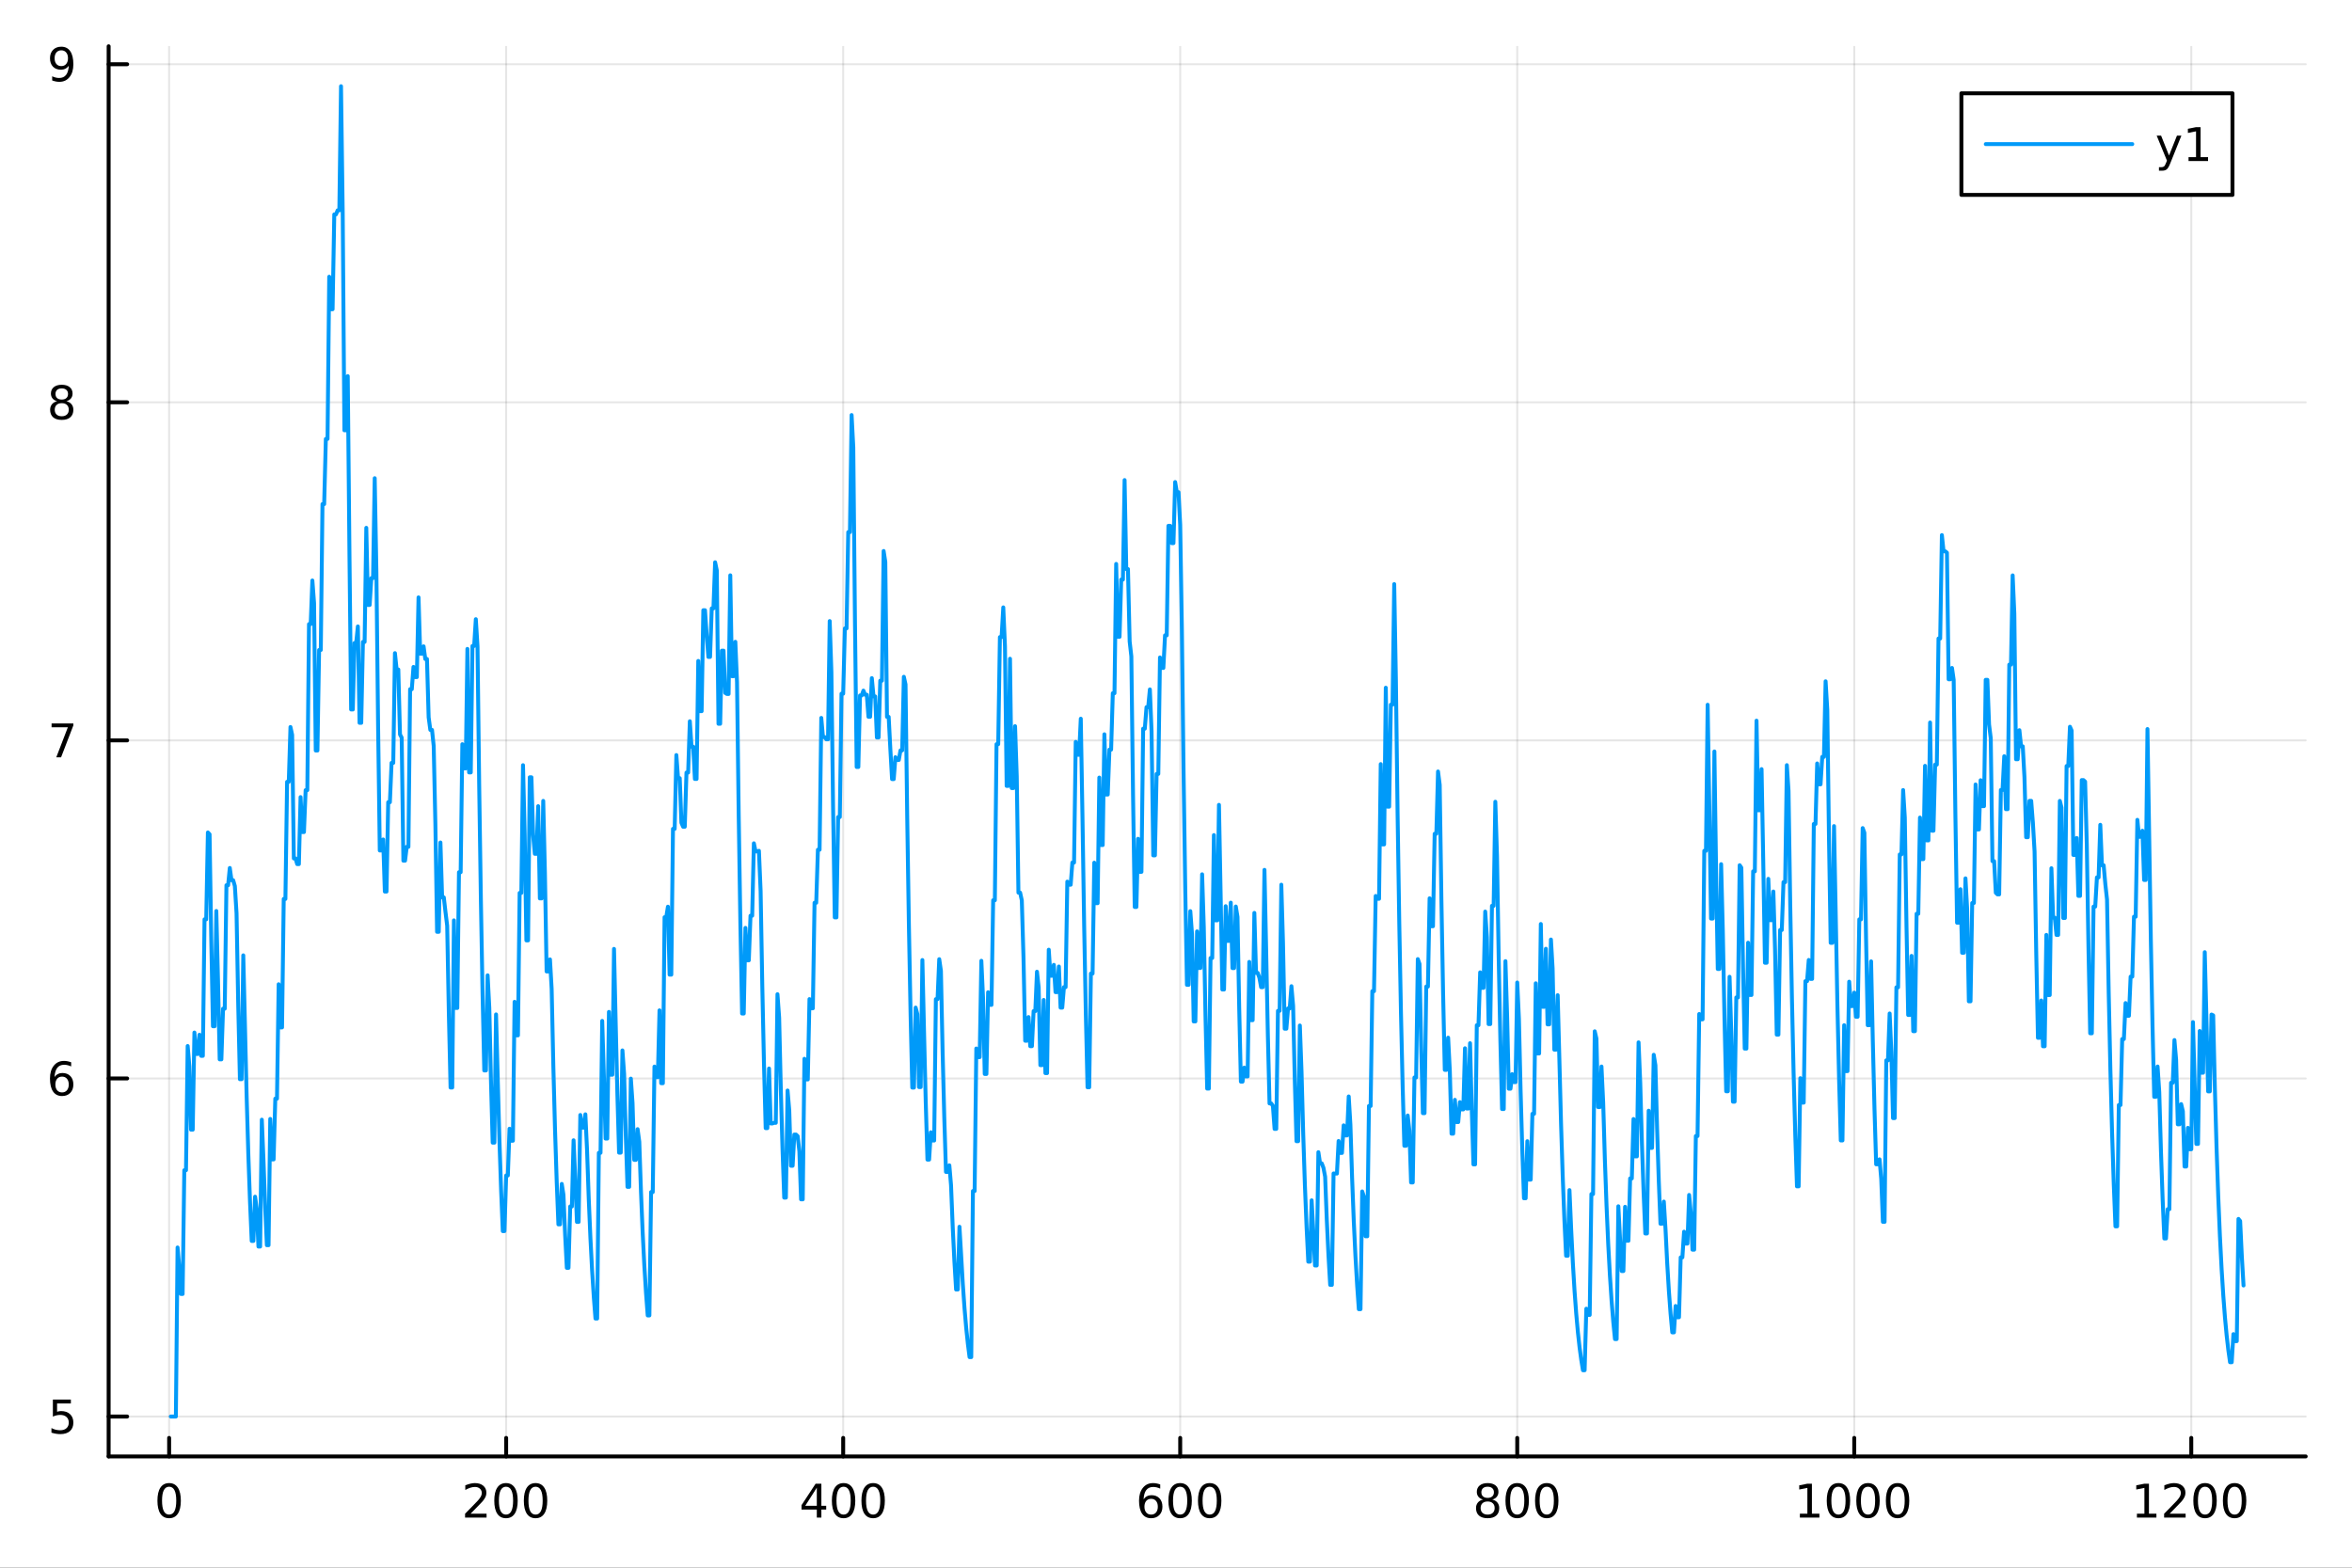<?xml version="1.0" encoding="utf-8"?>
<svg xmlns="http://www.w3.org/2000/svg" xmlns:xlink="http://www.w3.org/1999/xlink" width="600" height="400" viewBox="0 0 2400 1600">
<rect x="0" y="0" width="2400" height="1600" fill="#333333" stroke="none"/>
<defs>
  <clipPath id="clip380">
    <rect x="0" y="0" width="2400" height="1600"/>
  </clipPath>
</defs>
<path clip-path="url(#clip380)" d="M0 1600 L2400 1600 L2400 0 L0 0  Z" fill="#ffffff" fill-rule="evenodd" fill-opacity="1"/>
<defs>
  <clipPath id="clip381">
    <rect x="480" y="0" width="1681" height="1600"/>
  </clipPath>
</defs>
<path clip-path="url(#clip380)" d="M110.858 1486.45 L2352.76 1486.45 L2352.76 47.244 L110.858 47.244  Z" fill="#ffffff" fill-rule="evenodd" fill-opacity="1"/>
<defs>
  <clipPath id="clip382">
    <rect x="110" y="47" width="2243" height="1440"/>
  </clipPath>
</defs>
<polyline clip-path="url(#clip382)" style="stroke:#000000; stroke-linecap:round; stroke-linejoin:round; stroke-width:2; stroke-opacity:0.1; fill:none" points="172.588,1486.45 172.588,47.244 "/>
<polyline clip-path="url(#clip382)" style="stroke:#000000; stroke-linecap:round; stroke-linejoin:round; stroke-width:2; stroke-opacity:0.1; fill:none" points="516.49,1486.45 516.49,47.244 "/>
<polyline clip-path="url(#clip382)" style="stroke:#000000; stroke-linecap:round; stroke-linejoin:round; stroke-width:2; stroke-opacity:0.1; fill:none" points="860.392,1486.45 860.392,47.244 "/>
<polyline clip-path="url(#clip382)" style="stroke:#000000; stroke-linecap:round; stroke-linejoin:round; stroke-width:2; stroke-opacity:0.1; fill:none" points="1204.29,1486.45 1204.29,47.244 "/>
<polyline clip-path="url(#clip382)" style="stroke:#000000; stroke-linecap:round; stroke-linejoin:round; stroke-width:2; stroke-opacity:0.1; fill:none" points="1548.2,1486.45 1548.2,47.244 "/>
<polyline clip-path="url(#clip382)" style="stroke:#000000; stroke-linecap:round; stroke-linejoin:round; stroke-width:2; stroke-opacity:0.1; fill:none" points="1892.1,1486.45 1892.1,47.244 "/>
<polyline clip-path="url(#clip382)" style="stroke:#000000; stroke-linecap:round; stroke-linejoin:round; stroke-width:2; stroke-opacity:0.1; fill:none" points="2236,1486.45 2236,47.244 "/>
<polyline clip-path="url(#clip382)" style="stroke:#000000; stroke-linecap:round; stroke-linejoin:round; stroke-width:2; stroke-opacity:0.1; fill:none" points="110.858,1445.72 2352.76,1445.72 "/>
<polyline clip-path="url(#clip382)" style="stroke:#000000; stroke-linecap:round; stroke-linejoin:round; stroke-width:2; stroke-opacity:0.1; fill:none" points="110.858,1100.68 2352.76,1100.68 "/>
<polyline clip-path="url(#clip382)" style="stroke:#000000; stroke-linecap:round; stroke-linejoin:round; stroke-width:2; stroke-opacity:0.1; fill:none" points="110.858,755.641 2352.76,755.641 "/>
<polyline clip-path="url(#clip382)" style="stroke:#000000; stroke-linecap:round; stroke-linejoin:round; stroke-width:2; stroke-opacity:0.1; fill:none" points="110.858,410.603 2352.76,410.603 "/>
<polyline clip-path="url(#clip382)" style="stroke:#000000; stroke-linecap:round; stroke-linejoin:round; stroke-width:2; stroke-opacity:0.1; fill:none" points="110.858,65.566 2352.76,65.566 "/>
<polyline clip-path="url(#clip380)" style="stroke:#000000; stroke-linecap:round; stroke-linejoin:round; stroke-width:4; stroke-opacity:1; fill:none" points="110.858,1486.45 2352.76,1486.45 "/>
<polyline clip-path="url(#clip380)" style="stroke:#000000; stroke-linecap:round; stroke-linejoin:round; stroke-width:4; stroke-opacity:1; fill:none" points="172.588,1486.45 172.588,1467.55 "/>
<polyline clip-path="url(#clip380)" style="stroke:#000000; stroke-linecap:round; stroke-linejoin:round; stroke-width:4; stroke-opacity:1; fill:none" points="516.49,1486.45 516.49,1467.55 "/>
<polyline clip-path="url(#clip380)" style="stroke:#000000; stroke-linecap:round; stroke-linejoin:round; stroke-width:4; stroke-opacity:1; fill:none" points="860.392,1486.45 860.392,1467.55 "/>
<polyline clip-path="url(#clip380)" style="stroke:#000000; stroke-linecap:round; stroke-linejoin:round; stroke-width:4; stroke-opacity:1; fill:none" points="1204.29,1486.45 1204.29,1467.55 "/>
<polyline clip-path="url(#clip380)" style="stroke:#000000; stroke-linecap:round; stroke-linejoin:round; stroke-width:4; stroke-opacity:1; fill:none" points="1548.2,1486.45 1548.2,1467.55 "/>
<polyline clip-path="url(#clip380)" style="stroke:#000000; stroke-linecap:round; stroke-linejoin:round; stroke-width:4; stroke-opacity:1; fill:none" points="1892.1,1486.45 1892.1,1467.55 "/>
<polyline clip-path="url(#clip380)" style="stroke:#000000; stroke-linecap:round; stroke-linejoin:round; stroke-width:4; stroke-opacity:1; fill:none" points="2236,1486.45 2236,1467.55 "/>
<path clip-path="url(#clip380)" d="M172.588 1517.37 Q168.977 1517.37 167.148 1520.93 Q165.343 1524.47 165.343 1531.6 Q165.343 1538.71 167.148 1542.27 Q168.977 1545.82 172.588 1545.82 Q176.222 1545.82 178.028 1542.27 Q179.857 1538.71 179.857 1531.6 Q179.857 1524.47 178.028 1520.93 Q176.222 1517.37 172.588 1517.37 M172.588 1513.66 Q178.398 1513.66 181.454 1518.27 Q184.533 1522.85 184.533 1531.6 Q184.533 1540.33 181.454 1544.94 Q178.398 1549.52 172.588 1549.52 Q166.778 1549.52 163.699 1544.94 Q160.644 1540.33 160.644 1531.6 Q160.644 1522.85 163.699 1518.27 Q166.778 1513.66 172.588 1513.66 Z" fill="#000000" fill-rule="nonzero" fill-opacity="1" /><path clip-path="url(#clip380)" d="M480.183 1544.91 L496.502 1544.91 L496.502 1548.85 L474.558 1548.85 L474.558 1544.91 Q477.22 1542.16 481.803 1537.53 Q486.409 1532.88 487.59 1531.53 Q489.835 1529.01 490.715 1527.27 Q491.618 1525.51 491.618 1523.82 Q491.618 1521.07 489.673 1519.33 Q487.752 1517.6 484.65 1517.6 Q482.451 1517.6 479.997 1518.36 Q477.567 1519.13 474.789 1520.68 L474.789 1515.95 Q477.613 1514.82 480.067 1514.24 Q482.521 1513.66 484.558 1513.66 Q489.928 1513.66 493.122 1516.35 Q496.317 1519.03 496.317 1523.52 Q496.317 1525.65 495.507 1527.57 Q494.72 1529.47 492.613 1532.07 Q492.034 1532.74 488.933 1535.95 Q485.831 1539.15 480.183 1544.91 Z" fill="#000000" fill-rule="nonzero" fill-opacity="1" /><path clip-path="url(#clip380)" d="M516.317 1517.37 Q512.706 1517.37 510.877 1520.93 Q509.071 1524.47 509.071 1531.6 Q509.071 1538.71 510.877 1542.27 Q512.706 1545.82 516.317 1545.82 Q519.951 1545.82 521.757 1542.27 Q523.585 1538.71 523.585 1531.6 Q523.585 1524.47 521.757 1520.93 Q519.951 1517.37 516.317 1517.37 M516.317 1513.66 Q522.127 1513.66 525.182 1518.27 Q528.261 1522.85 528.261 1531.6 Q528.261 1540.33 525.182 1544.94 Q522.127 1549.52 516.317 1549.52 Q510.507 1549.52 507.428 1544.94 Q504.372 1540.33 504.372 1531.6 Q504.372 1522.85 507.428 1518.27 Q510.507 1513.66 516.317 1513.66 Z" fill="#000000" fill-rule="nonzero" fill-opacity="1" /><path clip-path="url(#clip380)" d="M546.479 1517.37 Q542.868 1517.37 541.039 1520.93 Q539.233 1524.47 539.233 1531.6 Q539.233 1538.71 541.039 1542.27 Q542.868 1545.82 546.479 1545.82 Q550.113 1545.82 551.918 1542.27 Q553.747 1538.71 553.747 1531.6 Q553.747 1524.47 551.918 1520.93 Q550.113 1517.37 546.479 1517.37 M546.479 1513.66 Q552.289 1513.66 555.344 1518.27 Q558.423 1522.85 558.423 1531.6 Q558.423 1540.33 555.344 1544.94 Q552.289 1549.52 546.479 1549.52 Q540.668 1549.52 537.59 1544.94 Q534.534 1540.33 534.534 1531.6 Q534.534 1522.85 537.59 1518.27 Q540.668 1513.66 546.479 1513.66 Z" fill="#000000" fill-rule="nonzero" fill-opacity="1" /><path clip-path="url(#clip380)" d="M833.483 1518.36 L821.677 1536.81 L833.483 1536.81 L833.483 1518.36 M832.256 1514.29 L838.136 1514.29 L838.136 1536.81 L843.066 1536.81 L843.066 1540.7 L838.136 1540.7 L838.136 1548.85 L833.483 1548.85 L833.483 1540.7 L817.881 1540.7 L817.881 1536.19 L832.256 1514.29 Z" fill="#000000" fill-rule="nonzero" fill-opacity="1" /><path clip-path="url(#clip380)" d="M860.798 1517.37 Q857.186 1517.37 855.358 1520.93 Q853.552 1524.47 853.552 1531.6 Q853.552 1538.71 855.358 1542.27 Q857.186 1545.82 860.798 1545.82 Q864.432 1545.82 866.237 1542.27 Q868.066 1538.71 868.066 1531.6 Q868.066 1524.47 866.237 1520.93 Q864.432 1517.37 860.798 1517.37 M860.798 1513.66 Q866.608 1513.66 869.663 1518.27 Q872.742 1522.85 872.742 1531.6 Q872.742 1540.33 869.663 1544.94 Q866.608 1549.52 860.798 1549.52 Q854.987 1549.52 851.909 1544.94 Q848.853 1540.33 848.853 1531.6 Q848.853 1522.85 851.909 1518.27 Q854.987 1513.66 860.798 1513.66 Z" fill="#000000" fill-rule="nonzero" fill-opacity="1" /><path clip-path="url(#clip380)" d="M890.959 1517.37 Q887.348 1517.37 885.52 1520.93 Q883.714 1524.47 883.714 1531.6 Q883.714 1538.71 885.52 1542.27 Q887.348 1545.82 890.959 1545.82 Q894.594 1545.82 896.399 1542.27 Q898.228 1538.71 898.228 1531.6 Q898.228 1524.47 896.399 1520.93 Q894.594 1517.37 890.959 1517.37 M890.959 1513.66 Q896.77 1513.66 899.825 1518.27 Q902.904 1522.85 902.904 1531.6 Q902.904 1540.33 899.825 1544.94 Q896.77 1549.52 890.959 1549.52 Q885.149 1549.52 882.071 1544.94 Q879.015 1540.33 879.015 1531.6 Q879.015 1522.85 882.071 1518.27 Q885.149 1513.66 890.959 1513.66 Z" fill="#000000" fill-rule="nonzero" fill-opacity="1" /><path clip-path="url(#clip380)" d="M1174.62 1529.7 Q1171.47 1529.7 1169.62 1531.86 Q1167.79 1534.01 1167.79 1537.76 Q1167.79 1541.49 1169.62 1543.66 Q1171.47 1545.82 1174.62 1545.82 Q1177.77 1545.82 1179.6 1543.66 Q1181.45 1541.49 1181.45 1537.76 Q1181.45 1534.01 1179.6 1531.86 Q1177.77 1529.7 1174.62 1529.7 M1183.9 1515.05 L1183.9 1519.31 Q1182.14 1518.48 1180.34 1518.04 Q1178.55 1517.6 1176.79 1517.6 Q1172.17 1517.6 1169.71 1520.72 Q1167.28 1523.85 1166.93 1530.17 Q1168.3 1528.15 1170.36 1527.09 Q1172.42 1526 1174.9 1526 Q1180.1 1526 1183.11 1529.17 Q1186.15 1532.32 1186.15 1537.76 Q1186.15 1543.08 1183 1546.3 Q1179.85 1549.52 1174.62 1549.52 Q1168.62 1549.52 1165.45 1544.94 Q1162.28 1540.33 1162.28 1531.6 Q1162.28 1523.41 1166.17 1518.55 Q1170.06 1513.66 1176.61 1513.66 Q1178.37 1513.66 1180.15 1514.01 Q1181.96 1514.36 1183.9 1515.05 Z" fill="#000000" fill-rule="nonzero" fill-opacity="1" /><path clip-path="url(#clip380)" d="M1204.2 1517.37 Q1200.59 1517.37 1198.76 1520.93 Q1196.96 1524.47 1196.96 1531.6 Q1196.96 1538.71 1198.76 1542.27 Q1200.59 1545.82 1204.2 1545.82 Q1207.84 1545.82 1209.64 1542.27 Q1211.47 1538.71 1211.47 1531.6 Q1211.47 1524.47 1209.64 1520.93 Q1207.84 1517.37 1204.2 1517.37 M1204.2 1513.66 Q1210.01 1513.66 1213.07 1518.27 Q1216.15 1522.85 1216.15 1531.6 Q1216.15 1540.33 1213.07 1544.94 Q1210.01 1549.52 1204.2 1549.52 Q1198.39 1549.52 1195.31 1544.94 Q1192.26 1540.33 1192.26 1531.6 Q1192.26 1522.85 1195.31 1518.27 Q1198.39 1513.66 1204.2 1513.66 Z" fill="#000000" fill-rule="nonzero" fill-opacity="1" /><path clip-path="url(#clip380)" d="M1234.36 1517.37 Q1230.75 1517.37 1228.92 1520.93 Q1227.12 1524.47 1227.12 1531.6 Q1227.12 1538.71 1228.92 1542.27 Q1230.75 1545.82 1234.36 1545.82 Q1238 1545.82 1239.8 1542.27 Q1241.63 1538.71 1241.63 1531.6 Q1241.63 1524.47 1239.8 1520.93 Q1238 1517.37 1234.36 1517.37 M1234.36 1513.66 Q1240.17 1513.66 1243.23 1518.27 Q1246.31 1522.85 1246.31 1531.6 Q1246.31 1540.33 1243.23 1544.94 Q1240.17 1549.52 1234.36 1549.52 Q1228.55 1549.52 1225.48 1544.94 Q1222.42 1540.33 1222.42 1531.6 Q1222.42 1522.85 1225.48 1518.27 Q1228.55 1513.66 1234.36 1513.66 Z" fill="#000000" fill-rule="nonzero" fill-opacity="1" /><path clip-path="url(#clip380)" d="M1517.99 1532.44 Q1514.66 1532.44 1512.73 1534.22 Q1510.84 1536 1510.84 1539.13 Q1510.84 1542.25 1512.73 1544.03 Q1514.66 1545.82 1517.99 1545.82 Q1521.32 1545.82 1523.24 1544.03 Q1525.16 1542.23 1525.16 1539.13 Q1525.16 1536 1523.24 1534.22 Q1521.35 1532.44 1517.99 1532.44 M1513.31 1530.45 Q1510.3 1529.7 1508.61 1527.64 Q1506.95 1525.58 1506.95 1522.62 Q1506.95 1518.48 1509.89 1516.07 Q1512.85 1513.66 1517.99 1513.66 Q1523.15 1513.66 1526.09 1516.07 Q1529.03 1518.48 1529.03 1522.62 Q1529.03 1525.58 1527.34 1527.64 Q1525.67 1529.7 1522.69 1530.45 Q1526.07 1531.23 1527.94 1533.52 Q1529.84 1535.82 1529.84 1539.13 Q1529.84 1544.15 1526.76 1546.83 Q1523.71 1549.52 1517.99 1549.52 Q1512.27 1549.52 1509.19 1546.83 Q1506.14 1544.15 1506.14 1539.13 Q1506.14 1535.82 1508.03 1533.52 Q1509.93 1531.23 1513.31 1530.45 M1511.6 1523.06 Q1511.6 1525.75 1513.27 1527.25 Q1514.96 1528.76 1517.99 1528.76 Q1521 1528.76 1522.69 1527.25 Q1524.4 1525.75 1524.4 1523.06 Q1524.4 1520.38 1522.69 1518.87 Q1521 1517.37 1517.99 1517.37 Q1514.96 1517.37 1513.27 1518.87 Q1511.6 1520.38 1511.6 1523.06 Z" fill="#000000" fill-rule="nonzero" fill-opacity="1" /><path clip-path="url(#clip380)" d="M1548.15 1517.37 Q1544.54 1517.37 1542.71 1520.93 Q1540.91 1524.47 1540.91 1531.6 Q1540.91 1538.71 1542.71 1542.27 Q1544.54 1545.82 1548.15 1545.82 Q1551.78 1545.82 1553.59 1542.27 Q1555.42 1538.71 1555.42 1531.6 Q1555.42 1524.47 1553.59 1520.93 Q1551.78 1517.37 1548.15 1517.37 M1548.15 1513.66 Q1553.96 1513.66 1557.02 1518.27 Q1560.09 1522.85 1560.09 1531.6 Q1560.09 1540.33 1557.02 1544.94 Q1553.96 1549.52 1548.15 1549.52 Q1542.34 1549.52 1539.26 1544.94 Q1536.21 1540.33 1536.21 1531.6 Q1536.21 1522.85 1539.26 1518.27 Q1542.34 1513.66 1548.15 1513.66 Z" fill="#000000" fill-rule="nonzero" fill-opacity="1" /><path clip-path="url(#clip380)" d="M1578.31 1517.37 Q1574.7 1517.37 1572.87 1520.93 Q1571.07 1524.47 1571.07 1531.6 Q1571.07 1538.71 1572.87 1542.27 Q1574.7 1545.82 1578.31 1545.82 Q1581.95 1545.82 1583.75 1542.27 Q1585.58 1538.71 1585.58 1531.6 Q1585.58 1524.47 1583.75 1520.93 Q1581.95 1517.37 1578.31 1517.37 M1578.31 1513.66 Q1584.12 1513.66 1587.18 1518.27 Q1590.26 1522.85 1590.26 1531.6 Q1590.26 1540.33 1587.18 1544.94 Q1584.12 1549.52 1578.31 1549.52 Q1572.5 1549.52 1569.42 1544.94 Q1566.37 1540.33 1566.37 1531.6 Q1566.37 1522.85 1569.42 1518.27 Q1572.5 1513.66 1578.31 1513.66 Z" fill="#000000" fill-rule="nonzero" fill-opacity="1" /><path clip-path="url(#clip380)" d="M1836.62 1544.91 L1844.26 1544.91 L1844.26 1518.55 L1835.95 1520.21 L1835.95 1515.95 L1844.22 1514.29 L1848.89 1514.29 L1848.89 1544.91 L1856.53 1544.91 L1856.53 1548.85 L1836.62 1548.85 L1836.62 1544.91 Z" fill="#000000" fill-rule="nonzero" fill-opacity="1" /><path clip-path="url(#clip380)" d="M1875.98 1517.37 Q1872.37 1517.37 1870.54 1520.93 Q1868.73 1524.47 1868.73 1531.6 Q1868.73 1538.71 1870.54 1542.27 Q1872.37 1545.82 1875.98 1545.82 Q1879.61 1545.82 1881.42 1542.27 Q1883.24 1538.71 1883.24 1531.6 Q1883.24 1524.47 1881.42 1520.93 Q1879.61 1517.37 1875.98 1517.37 M1875.98 1513.66 Q1881.79 1513.66 1884.84 1518.27 Q1887.92 1522.85 1887.92 1531.6 Q1887.92 1540.33 1884.84 1544.94 Q1881.79 1549.52 1875.98 1549.52 Q1870.17 1549.52 1867.09 1544.94 Q1864.03 1540.33 1864.03 1531.6 Q1864.03 1522.85 1867.09 1518.27 Q1870.17 1513.66 1875.98 1513.66 Z" fill="#000000" fill-rule="nonzero" fill-opacity="1" /><path clip-path="url(#clip380)" d="M1906.14 1517.37 Q1902.53 1517.37 1900.7 1520.93 Q1898.89 1524.47 1898.89 1531.6 Q1898.89 1538.71 1900.7 1542.27 Q1902.53 1545.82 1906.14 1545.82 Q1909.77 1545.82 1911.58 1542.27 Q1913.41 1538.71 1913.41 1531.6 Q1913.41 1524.47 1911.58 1520.93 Q1909.77 1517.37 1906.14 1517.37 M1906.14 1513.66 Q1911.95 1513.66 1915 1518.27 Q1918.08 1522.85 1918.08 1531.6 Q1918.08 1540.33 1915 1544.94 Q1911.95 1549.52 1906.14 1549.52 Q1900.33 1549.52 1897.25 1544.94 Q1894.19 1540.33 1894.19 1531.6 Q1894.19 1522.85 1897.25 1518.27 Q1900.33 1513.66 1906.14 1513.66 Z" fill="#000000" fill-rule="nonzero" fill-opacity="1" /><path clip-path="url(#clip380)" d="M1936.3 1517.37 Q1932.69 1517.37 1930.86 1520.93 Q1929.05 1524.47 1929.05 1531.6 Q1929.05 1538.71 1930.86 1542.27 Q1932.69 1545.82 1936.3 1545.82 Q1939.93 1545.82 1941.74 1542.27 Q1943.57 1538.71 1943.57 1531.6 Q1943.57 1524.47 1941.74 1520.93 Q1939.93 1517.37 1936.3 1517.37 M1936.3 1513.66 Q1942.11 1513.66 1945.17 1518.27 Q1948.24 1522.85 1948.24 1531.6 Q1948.24 1540.33 1945.17 1544.94 Q1942.11 1549.52 1936.3 1549.52 Q1930.49 1549.52 1927.41 1544.94 Q1924.36 1540.33 1924.36 1531.6 Q1924.36 1522.85 1927.41 1518.27 Q1930.49 1513.66 1936.3 1513.66 Z" fill="#000000" fill-rule="nonzero" fill-opacity="1" /><path clip-path="url(#clip380)" d="M2180.53 1544.91 L2188.17 1544.91 L2188.17 1518.55 L2179.86 1520.21 L2179.86 1515.95 L2188.12 1514.29 L2192.8 1514.29 L2192.8 1544.91 L2200.43 1544.91 L2200.43 1548.85 L2180.53 1548.85 L2180.53 1544.91 Z" fill="#000000" fill-rule="nonzero" fill-opacity="1" /><path clip-path="url(#clip380)" d="M2213.91 1544.91 L2230.23 1544.91 L2230.23 1548.85 L2208.28 1548.85 L2208.28 1544.91 Q2210.94 1542.16 2215.53 1537.53 Q2220.13 1532.88 2221.31 1531.53 Q2223.56 1529.01 2224.44 1527.27 Q2225.34 1525.51 2225.34 1523.82 Q2225.34 1521.07 2223.4 1519.33 Q2221.48 1517.6 2218.37 1517.6 Q2216.17 1517.6 2213.72 1518.36 Q2211.29 1519.13 2208.51 1520.68 L2208.51 1515.95 Q2211.34 1514.82 2213.79 1514.24 Q2216.24 1513.66 2218.28 1513.66 Q2223.65 1513.66 2226.85 1516.35 Q2230.04 1519.03 2230.04 1523.52 Q2230.04 1525.65 2229.23 1527.57 Q2228.44 1529.47 2226.34 1532.07 Q2225.76 1532.74 2222.66 1535.95 Q2219.55 1539.15 2213.91 1544.91 Z" fill="#000000" fill-rule="nonzero" fill-opacity="1" /><path clip-path="url(#clip380)" d="M2250.04 1517.37 Q2246.43 1517.37 2244.6 1520.93 Q2242.8 1524.47 2242.8 1531.6 Q2242.8 1538.71 2244.6 1542.27 Q2246.43 1545.82 2250.04 1545.82 Q2253.67 1545.82 2255.48 1542.27 Q2257.31 1538.71 2257.31 1531.6 Q2257.31 1524.47 2255.48 1520.93 Q2253.67 1517.37 2250.04 1517.37 M2250.04 1513.66 Q2255.85 1513.66 2258.91 1518.27 Q2261.98 1522.85 2261.98 1531.6 Q2261.98 1540.33 2258.91 1544.94 Q2255.85 1549.52 2250.04 1549.52 Q2244.23 1549.52 2241.15 1544.94 Q2238.1 1540.33 2238.1 1531.6 Q2238.1 1522.85 2241.15 1518.27 Q2244.23 1513.66 2250.04 1513.66 Z" fill="#000000" fill-rule="nonzero" fill-opacity="1" /><path clip-path="url(#clip380)" d="M2280.2 1517.37 Q2276.59 1517.37 2274.76 1520.93 Q2272.96 1524.47 2272.96 1531.6 Q2272.96 1538.71 2274.76 1542.27 Q2276.59 1545.82 2280.2 1545.82 Q2283.84 1545.82 2285.64 1542.27 Q2287.47 1538.71 2287.47 1531.6 Q2287.47 1524.47 2285.64 1520.93 Q2283.84 1517.37 2280.2 1517.37 M2280.2 1513.66 Q2286.01 1513.66 2289.07 1518.27 Q2292.15 1522.85 2292.15 1531.6 Q2292.15 1540.33 2289.07 1544.94 Q2286.01 1549.52 2280.2 1549.52 Q2274.39 1549.52 2271.31 1544.94 Q2268.26 1540.33 2268.26 1531.6 Q2268.26 1522.85 2271.31 1518.27 Q2274.39 1513.66 2280.2 1513.66 Z" fill="#000000" fill-rule="nonzero" fill-opacity="1" /><polyline clip-path="url(#clip380)" style="stroke:#000000; stroke-linecap:round; stroke-linejoin:round; stroke-width:4; stroke-opacity:1; fill:none" points="110.858,1486.45 110.858,47.244 "/>
<polyline clip-path="url(#clip380)" style="stroke:#000000; stroke-linecap:round; stroke-linejoin:round; stroke-width:4; stroke-opacity:1; fill:none" points="110.858,1445.72 129.755,1445.72 "/>
<polyline clip-path="url(#clip380)" style="stroke:#000000; stroke-linecap:round; stroke-linejoin:round; stroke-width:4; stroke-opacity:1; fill:none" points="110.858,1100.68 129.755,1100.68 "/>
<polyline clip-path="url(#clip380)" style="stroke:#000000; stroke-linecap:round; stroke-linejoin:round; stroke-width:4; stroke-opacity:1; fill:none" points="110.858,755.641 129.755,755.641 "/>
<polyline clip-path="url(#clip380)" style="stroke:#000000; stroke-linecap:round; stroke-linejoin:round; stroke-width:4; stroke-opacity:1; fill:none" points="110.858,410.603 129.755,410.603 "/>
<polyline clip-path="url(#clip380)" style="stroke:#000000; stroke-linecap:round; stroke-linejoin:round; stroke-width:4; stroke-opacity:1; fill:none" points="110.858,65.566 129.755,65.566 "/>
<path clip-path="url(#clip380)" d="M53.955 1428.44 L72.311 1428.44 L72.311 1432.37 L58.237 1432.37 L58.237 1440.84 Q59.256 1440.5 60.275 1440.33 Q61.293 1440.15 62.312 1440.15 Q68.099 1440.15 71.478 1443.32 Q74.858 1446.49 74.858 1451.91 Q74.858 1457.49 71.385 1460.59 Q67.913 1463.67 61.594 1463.67 Q59.418 1463.67 57.15 1463.3 Q54.904 1462.93 52.497 1462.19 L52.497 1457.49 Q54.58 1458.62 56.802 1459.18 Q59.025 1459.73 61.501 1459.73 Q65.506 1459.73 67.844 1457.63 Q70.182 1455.52 70.182 1451.91 Q70.182 1448.3 67.844 1446.19 Q65.506 1444.08 61.501 1444.08 Q59.626 1444.08 57.751 1444.5 Q55.9 1444.92 53.955 1445.8 L53.955 1428.44 Z" fill="#000000" fill-rule="nonzero" fill-opacity="1" /><path clip-path="url(#clip380)" d="M63.33 1098.81 Q60.182 1098.81 58.33 1100.97 Q56.501 1103.12 56.501 1106.87 Q56.501 1110.6 58.33 1112.77 Q60.182 1114.93 63.33 1114.93 Q66.478 1114.93 68.307 1112.77 Q70.159 1110.6 70.159 1106.87 Q70.159 1103.12 68.307 1100.97 Q66.478 1098.81 63.33 1098.81 M72.612 1084.16 L72.612 1088.42 Q70.853 1087.59 69.048 1087.15 Q67.265 1086.71 65.506 1086.71 Q60.876 1086.71 58.423 1089.83 Q55.992 1092.96 55.645 1099.28 Q57.011 1097.26 59.071 1096.2 Q61.131 1095.11 63.608 1095.11 Q68.816 1095.11 71.825 1098.28 Q74.858 1101.43 74.858 1106.87 Q74.858 1112.19 71.71 1115.41 Q68.561 1118.63 63.33 1118.63 Q57.335 1118.63 54.163 1114.05 Q50.992 1109.44 50.992 1100.71 Q50.992 1092.52 54.881 1087.66 Q58.77 1082.77 65.321 1082.77 Q67.08 1082.77 68.862 1083.12 Q70.668 1083.47 72.612 1084.16 Z" fill="#000000" fill-rule="nonzero" fill-opacity="1" /><path clip-path="url(#clip380)" d="M52.636 738.361 L74.858 738.361 L74.858 740.352 L62.312 772.921 L57.427 772.921 L69.233 742.296 L52.636 742.296 L52.636 738.361 Z" fill="#000000" fill-rule="nonzero" fill-opacity="1" /><path clip-path="url(#clip380)" d="M63.006 411.471 Q59.673 411.471 57.751 413.254 Q55.853 415.036 55.853 418.161 Q55.853 421.286 57.751 423.069 Q59.673 424.851 63.006 424.851 Q66.339 424.851 68.261 423.069 Q70.182 421.263 70.182 418.161 Q70.182 415.036 68.261 413.254 Q66.362 411.471 63.006 411.471 M58.33 409.481 Q55.321 408.74 53.631 406.68 Q51.964 404.62 51.964 401.657 Q51.964 397.513 54.904 395.106 Q57.867 392.698 63.006 392.698 Q68.168 392.698 71.108 395.106 Q74.048 397.513 74.048 401.657 Q74.048 404.62 72.358 406.68 Q70.691 408.74 67.705 409.481 Q71.085 410.268 72.96 412.559 Q74.858 414.851 74.858 418.161 Q74.858 423.184 71.779 425.869 Q68.724 428.555 63.006 428.555 Q57.288 428.555 54.21 425.869 Q51.154 423.184 51.154 418.161 Q51.154 414.851 53.052 412.559 Q54.95 410.268 58.33 409.481 M56.617 402.096 Q56.617 404.782 58.284 406.286 Q59.974 407.791 63.006 407.791 Q66.015 407.791 67.705 406.286 Q69.418 404.782 69.418 402.096 Q69.418 399.411 67.705 397.907 Q66.015 396.402 63.006 396.402 Q59.974 396.402 58.284 397.907 Q56.617 399.411 56.617 402.096 Z" fill="#000000" fill-rule="nonzero" fill-opacity="1" /><path clip-path="url(#clip380)" d="M53.237 82.128 L53.237 77.869 Q54.997 78.702 56.802 79.142 Q58.608 79.582 60.344 79.582 Q64.974 79.582 67.404 76.48 Q69.858 73.355 70.205 67.013 Q68.862 69.003 66.802 70.068 Q64.742 71.133 62.242 71.133 Q57.057 71.133 54.025 68.008 Q51.015 64.86 51.015 59.42 Q51.015 54.096 54.163 50.879 Q57.312 47.661 62.543 47.661 Q68.538 47.661 71.686 52.267 Q74.858 56.851 74.858 65.601 Q74.858 73.772 70.969 78.656 Q67.103 83.517 60.552 83.517 Q58.793 83.517 56.987 83.17 Q55.182 82.823 53.237 82.128 M62.543 67.476 Q65.691 67.476 67.52 65.323 Q69.372 63.17 69.372 59.42 Q69.372 55.693 67.52 53.541 Q65.691 51.365 62.543 51.365 Q59.395 51.365 57.543 53.541 Q55.714 55.693 55.714 59.42 Q55.714 63.17 57.543 65.323 Q59.395 67.476 62.543 67.476 Z" fill="#000000" fill-rule="nonzero" fill-opacity="1" /><polyline clip-path="url(#clip382)" style="stroke:#009af9; stroke-linecap:round; stroke-linejoin:round; stroke-width:4; stroke-opacity:1; fill:none" points="174.308,1445.72 176.027,1445.72 177.747,1445.72 179.466,1445.72 181.186,1273.2 182.905,1292.96 184.625,1320.65 186.344,1320.65 188.064,1194.35 189.783,1194.35 191.503,1067.59 193.222,1088.14 194.942,1152.96 196.661,1152.96 198.381,1053.83 200.1,1075.72 201.82,1075.72 203.539,1056.07 205.259,1077.6 206.978,1077.6 208.698,938.285 210.417,938.285 212.137,849.612 213.856,851.493 215.576,959.207 217.295,1047.4 219.015,1047.4 220.734,929.771 222.454,1000.51 224.173,1081.21 225.893,1081.21 227.613,1029.47 229.332,1029.47 231.052,903.492 232.771,903.492 234.491,885.859 236.21,898.359 237.93,898.359 239.649,904.298 241.369,932.116 243.088,1025.22 244.808,1101.44 246.527,1101.44 248.247,975.031 249.966,1046.91 251.686,1119.2 253.405,1178.39 255.125,1226.84 256.844,1266.52 258.564,1266.52 260.283,1221.34 262.003,1233.84 263.722,1272.25 265.442,1272.25 267.161,1142.75 268.881,1184.85 270.6,1232.14 272.32,1270.86 274.039,1270.86 275.759,1141.99 277.478,1183.32 279.198,1183.32 280.917,1121.3 282.637,1121.3 284.356,1004.55 286.076,1048.6 287.795,1048.6 289.515,917.464 291.234,917.464 292.954,797.933 294.673,797.933 296.393,741.991 298.112,749.998 299.832,876.11 301.551,876.11 303.271,881.922 304.991,881.922 306.71,813.537 308.43,849.206 310.149,849.206 311.869,806.442 313.588,806.442 315.308,636.979 317.027,636.979 318.747,592.46 320.466,615.49 322.186,765.985 323.905,765.985 325.625,663.374 327.344,663.374 329.064,514.502 330.783,514.502 332.503,447.947 334.222,447.947 335.942,282.426 337.661,315.604 339.381,315.604 341.1,218.823 342.82,218.823 344.539,214.689 346.259,214.689 347.978,87.976 349.698,216.3 351.417,439.155 353.137,439.155 354.856,383.891 356.576,564.333 358.295,724.101 360.015,724.101 361.734,656.266 363.454,656.266 365.173,639.336 366.893,737.73 368.612,737.73 370.332,655.163 372.051,655.163 373.771,538.715 375.49,617.429 377.21,617.429 378.929,590.035 380.649,590.035 382.368,488.065 384.088,583.879 385.808,740.103 387.527,868.009 389.247,868.009 390.966,856.775 392.686,909.953 394.405,909.953 396.125,818.755 397.844,818.755 399.564,778.611 401.283,778.611 403.003,666.601 404.722,683.301 406.442,683.301 408.161,749.632 409.881,752.811 411.6,878.413 413.32,878.413 415.039,864.285 416.759,864.285 418.478,703.426 420.198,703.426 421.917,680.671 423.637,691.054 425.356,691.054 427.076,609.71 428.795,667.195 430.515,667.195 432.234,659.668 433.954,672.566 435.673,672.566 437.393,732.07 439.112,744.953 440.832,744.953 442.551,761.354 444.271,841.517 445.99,951.04 447.71,951.04 449.429,859.865 451.149,915.894 452.868,915.894 454.588,930.867 456.307,944.793 458.027,1035.59 459.746,1109.94 461.466,1109.94 463.185,939.333 464.905,1028.75 466.625,1028.75 468.344,890.194 470.064,890.194 471.783,759.521 473.503,784.259 475.222,784.259 476.942,662.282 478.661,788.356 480.381,788.356 482.1,659.266 483.82,659.266 485.539,631.953 487.259,659.644 488.978,802.135 490.698,918.796 492.417,1014.31 494.137,1092.51 495.856,1092.51 497.576,995.428 499.295,1028.73 501.015,1104.31 502.734,1166.2 504.454,1166.2 506.173,1035.33 507.893,1100.9 509.612,1163.41 511.332,1214.58 513.051,1256.48 514.771,1256.48 516.49,1199.71 518.21,1199.71 519.929,1151.99 521.649,1164.25 523.368,1164.25 525.088,1022.45 526.807,1056.72 528.527,1056.72 530.246,911.324 531.966,911.324 533.685,780.96 535.405,852.17 537.124,959.762 538.844,959.762 540.563,793.324 542.283,793.324 544.003,852.366 545.722,871.418 547.442,871.418 549.161,822.787 550.881,916.944 552.6,916.944 554.32,817.403 556.039,890.93 557.759,991.495 559.478,991.495 561.198,979.17 562.917,1009.28 564.637,1088.39 566.356,1153.16 568.076,1206.19 569.795,1249.61 571.515,1249.61 573.234,1208.33 574.954,1219.36 576.673,1260.39 578.393,1293.98 580.112,1293.98 581.832,1231.34 583.551,1231.34 585.271,1163.79 586.99,1203.14 588.71,1247.11 590.429,1247.11 592.149,1137.97 593.868,1150.89 595.588,1150.89 597.307,1137.3 599.027,1173.92 600.746,1223.19 602.466,1263.53 604.185,1296.55 605.905,1323.59 607.624,1345.73 609.344,1345.73 611.063,1176.58 612.783,1176.58 614.502,1041.94 616.222,1099.26 617.941,1162.06 619.661,1162.06 621.38,1032.76 623.1,1096.9 624.82,1096.9 626.539,968.465 628.259,1043.94 629.978,1116.77 631.698,1176.4 633.417,1176.4 635.137,1072.07 636.856,1096.07 638.576,1159.45 640.295,1211.34 642.015,1211.34 643.734,1100.84 645.454,1125.8 647.173,1183.79 648.893,1183.79 650.612,1152.42 652.332,1165.29 654.051,1216.12 655.771,1257.74 657.49,1291.81 659.21,1319.71 660.929,1342.55 662.649,1342.55 664.368,1216.65 666.088,1216.65 667.807,1088.59 669.527,1099.39 671.246,1099.39 672.966,1031.19 674.685,1105.53 676.405,1105.53 678.124,936.119 679.844,936.119 681.563,925.357 683.283,994.749 685.002,994.749 686.722,845.931 688.441,845.931 690.161,770.636 691.88,794.22 693.6,794.22 695.319,839.735 697.039,843.768 698.758,843.768 700.478,788.509 702.197,788.509 703.917,736.131 705.637,762.1 707.356,762.1 709.076,795.003 710.795,795.003 712.515,674.567 714.234,725.84 715.954,725.84 717.673,622.819 719.393,622.819 721.112,648.34 722.832,670.468 724.551,670.468 726.271,620.921 727.99,620.921 729.71,573.859 731.429,582.169 733.149,738.704 734.868,738.704 736.588,664.058 738.307,664.058 740.027,707.167 741.746,708.29 743.466,708.29 745.185,587.168 746.905,690.134 748.624,690.134 750.344,655.028 752.063,696.284 753.783,832.133 755.502,943.357 757.222,1034.42 758.941,1034.42 760.661,947.016 762.38,980.121 764.1,980.121 765.819,934.612 767.539,934.612 769.258,860.692 770.978,868.951 772.697,868.951 774.417,868.345 776.136,909.4 777.856,1006.62 779.575,1086.21 781.295,1151.38 783.015,1151.38 784.734,1090.54 786.454,1146.62 788.173,1146.62 789.893,1145.96 791.612,1145.96 793.332,1014.71 795.051,1038.63 796.771,1112.42 798.49,1172.84 800.21,1222.3 801.929,1222.3 803.649,1113 805.368,1133.14 807.088,1189.8 808.807,1189.8 810.527,1157.94 812.246,1157.94 813.966,1159.6 815.685,1175 817.405,1224.07 819.124,1224.07 820.844,1080.61 822.563,1101.69 824.283,1101.69 826.002,1019.68 827.722,1029.08 829.441,1029.08 831.161,921.385 832.88,921.385 834.6,867.224 836.319,867.224 838.039,732.702 839.758,752.241 841.478,752.241 843.197,754.556 844.917,754.556 846.636,633.882 848.356,685.779 850.075,823.532 851.795,936.315 853.514,936.315 855.234,833.898 856.953,833.898 858.673,707.959 860.392,707.959 862.112,641.364 863.832,641.364 865.551,543.096 867.271,543.096 868.99,423.588 870.71,456.719 872.429,635.994 874.149,782.772 875.868,782.772 877.588,709.78 879.307,709.78 881.027,704.877 882.746,709.037 884.466,709.037 886.185,731.569 887.905,731.569 889.624,692.12 891.344,710.759 893.063,710.759 894.783,752.718 896.502,752.718 898.222,694.73 899.941,694.73 901.661,562.346 903.38,573.552 905.1,731.649 906.819,731.649 908.539,764.809 910.258,795.155 911.978,795.155 913.697,772.808 915.417,775.65 917.136,775.65 918.856,765.883 920.575,765.883 922.295,690.752 924.014,698.543 925.734,833.983 927.453,944.871 929.173,1035.66 930.892,1109.99 932.612,1109.99 934.331,1028.37 936.051,1035.03 937.77,1109.48 939.49,1109.48 941.209,979.822 942.929,1054.55 944.649,1125.46 946.368,1183.51 948.088,1183.51 949.807,1155.61 951.527,1164.04 953.246,1164.04 954.966,1019.74 956.685,1019.74 958.405,978.948 960.124,990.877 961.844,1073.32 963.563,1140.83 965.283,1196.09 967.002,1196.09 968.722,1189.35 970.441,1209.56 972.161,1252.37 973.88,1287.42 975.6,1316.11 977.319,1316.11 979.039,1252.04 980.758,1280.87 982.478,1310.75 984.197,1335.21 985.917,1355.24 987.636,1371.64 989.356,1385.07 991.075,1385.07 992.795,1215.58 994.514,1215.58 996.234,1070.11 997.953,1078.93 999.673,1078.93 1001.39,980.597 1003.11,1018.71 1004.83,1096.11 1006.55,1096.11 1008.27,1012.67 1009.99,1025.59 1011.71,1025.59 1013.43,918.812 1015.15,918.812 1016.87,759.533 1018.59,759.533 1020.31,650.228 1022.03,650.228 1023.75,619.908 1025.47,659.607 1027.19,802.104 1028.9,802.104 1030.62,672.324 1032.34,804.309 1034.06,804.309 1035.78,741.148 1037.5,792.65 1039.22,911.031 1040.94,911.031 1042.66,918.946 1044.38,977.269 1046.1,1062.18 1047.82,1062.18 1049.54,1038.03 1051.26,1067.73 1052.98,1067.73 1054.7,1031.96 1056.42,1031.96 1058.14,991.744 1059.86,1007.72 1061.58,1087.11 1063.29,1087.11 1065.01,1020.57 1066.73,1095.23 1068.45,1095.23 1070.17,969.275 1071.89,995.872 1073.61,995.872 1075.33,984.737 1077.05,1012.57 1078.77,1012.57 1080.49,986.435 1082.21,1028.39 1083.93,1028.39 1085.65,1007.49 1087.37,1007.49 1089.09,899.814 1090.81,902.953 1092.53,902.953 1094.25,880.343 1095.97,880.343 1097.68,757.154 1099.4,770.346 1101.12,770.346 1102.84,733.516 1104.56,833.445 1106.28,944.431 1108,1035.3 1109.72,1109.69 1111.44,1109.69 1113.16,993.595 1114.88,993.595 1116.6,880.456 1118.32,921.804 1120.04,921.804 1121.76,793.596 1123.48,862.477 1125.2,862.477 1126.92,749.439 1128.64,810.913 1130.36,810.913 1132.08,765.086 1133.79,765.086 1135.51,707.509 1137.23,707.509 1138.95,575.54 1140.67,649.932 1142.39,649.932 1144.11,591.527 1145.83,591.527 1147.55,489.966 1149.27,580.799 1150.99,580.799 1152.71,654.646 1154.43,669.905 1156.15,810.536 1157.87,925.674 1159.59,925.674 1161.31,856.093 1163.03,889.822 1164.75,889.822 1166.47,743.705 1168.18,743.705 1169.9,721.773 1171.62,721.773 1173.34,703.63 1175.06,746.195 1176.78,872.997 1178.5,872.997 1180.22,789.866 1181.94,789.866 1183.66,671.005 1185.38,681.704 1187.1,681.704 1188.82,648.421 1190.54,648.421 1192.26,536.674 1193.98,536.674 1195.7,554.329 1197.42,554.329 1199.14,491.991 1200.86,502.341 1202.58,502.341 1204.29,535.668 1206.01,642.908 1207.73,788.432 1209.45,907.577 1211.17,1005.13 1212.89,1005.13 1214.61,929.939 1216.33,953.2 1218.05,1042.48 1219.77,1042.48 1221.49,950.579 1223.21,987.984 1224.93,987.984 1226.65,892.316 1228.37,946.44 1230.09,1036.94 1231.81,1111.04 1233.53,1111.04 1235.25,977.751 1236.97,977.751 1238.68,852.302 1240.4,939.314 1242.12,939.314 1243.84,821.443 1245.56,913.431 1247.28,1009.92 1249,1009.92 1250.72,924.874 1252.44,960.282 1254.16,960.282 1255.88,921.255 1257.6,988.059 1259.32,988.059 1261.04,925.208 1262.76,935.815 1264.48,1028.24 1266.2,1103.92 1267.92,1103.92 1269.64,1089.62 1271.36,1098.61 1273.08,1098.61 1274.79,981.728 1276.51,1041.21 1278.23,1041.21 1279.95,931.726 1281.67,992.96 1283.39,992.96 1285.11,997.862 1286.83,1007.51 1288.55,1007.51 1290.27,887.782 1291.99,969.025 1293.71,1055.43 1295.43,1126.18 1297.15,1126.18 1298.87,1128.65 1300.59,1152.16 1302.31,1152.16 1304.03,1031.67 1305.75,1031.67 1307.47,902.937 1309.18,962.269 1310.9,1049.9 1312.62,1049.9 1314.34,1029.18 1316.06,1029.18 1317.78,1006.52 1319.5,1026.52 1321.22,1102.5 1322.94,1164.72 1324.66,1164.72 1326.38,1046.64 1328.1,1094.03 1329.82,1157.78 1331.54,1209.97 1333.26,1252.71 1334.98,1287.69 1336.7,1287.69 1338.42,1225.06 1340.14,1257.46 1341.86,1291.59 1343.58,1291.59 1345.29,1175.93 1347.01,1187.36 1348.73,1187.36 1350.45,1191.84 1352.17,1200.92 1353.89,1245.3 1355.61,1281.63 1357.33,1311.37 1359.05,1311.37 1360.77,1197.66 1362.49,1197.77 1364.21,1197.77 1365.93,1164.5 1367.65,1176.7 1369.37,1176.7 1371.09,1148.54 1372.81,1158.86 1374.53,1158.86 1376.25,1119.06 1377.97,1147.95 1379.68,1201.93 1381.4,1246.12 1383.12,1282.3 1384.84,1311.92 1386.56,1336.17 1388.28,1336.17 1390,1216.01 1391.72,1221.04 1393.44,1261.77 1395.16,1261.77 1396.88,1128.77 1398.6,1128.77 1400.32,1011.63 1402.04,1011.63 1403.76,914.457 1405.48,917.322 1407.2,917.322 1408.92,779.862 1410.64,861.82 1412.36,861.82 1414.07,701.902 1415.79,823.301 1417.51,823.301 1419.23,719.201 1420.95,719.201 1422.67,596.149 1424.39,694.594 1426.11,830.749 1427.83,942.224 1429.55,1033.49 1431.27,1108.21 1432.99,1169.39 1434.71,1169.39 1436.43,1138.51 1438.15,1153.94 1439.87,1206.83 1441.59,1206.83 1443.31,1099.67 1445.03,1099.67 1446.75,978.886 1448.47,983.822 1450.18,1067.55 1451.9,1136.1 1453.62,1136.1 1455.34,1006.91 1457.06,1006.91 1458.78,916.84 1460.5,945.332 1462.22,945.332 1463.94,850.977 1465.66,850.977 1467.38,787.406 1469.1,801.065 1470.82,917.921 1472.54,1013.59 1474.26,1091.92 1475.98,1091.92 1477.7,1059.05 1479.42,1093.13 1481.14,1157.04 1482.86,1157.04 1484.57,1122.49 1486.29,1145.21 1488.01,1145.21 1489.73,1124.86 1491.45,1132.27 1493.17,1132.27 1494.89,1069.87 1496.61,1131.37 1498.33,1131.37 1500.05,1064.71 1501.77,1131.43 1503.49,1188.4 1505.21,1188.4 1506.93,1046.37 1508.65,1046.37 1510.37,992.373 1512.09,1008.22 1513.81,1008.22 1515.53,930.362 1517.25,956.511 1518.97,1045.19 1520.68,1045.19 1522.4,924.497 1524.12,924.497 1525.84,818.28 1527.56,873.909 1529.28,977.56 1531,1062.42 1532.72,1131.9 1534.44,1131.9 1536.16,980.968 1537.88,1037.11 1539.6,1111.17 1541.32,1111.17 1543.04,1096.27 1544.76,1104.42 1546.48,1104.42 1548.2,1002.75 1549.92,1039.82 1551.64,1113.4 1553.36,1173.64 1555.07,1222.96 1556.79,1222.96 1558.51,1164.71 1560.23,1203.97 1561.95,1203.97 1563.67,1136.79 1565.39,1136.79 1567.11,1003.57 1568.83,1075.21 1570.55,1075.21 1572.27,943.045 1573.99,1027.56 1575.71,1027.56 1577.43,968.33 1579.15,1045.51 1580.87,1045.51 1582.59,958.886 1584.31,988.408 1586.03,1071.3 1587.75,1071.3 1589.47,1015.71 1591.18,1080.58 1592.9,1146.76 1594.62,1200.95 1596.34,1245.32 1598.06,1281.65 1599.78,1281.65 1601.5,1214.62 1603.22,1254.2 1604.94,1288.92 1606.66,1317.34 1608.38,1340.61 1610.1,1359.66 1611.82,1375.26 1613.54,1388.03 1615.26,1398.49 1616.98,1398.49 1618.7,1335.67 1620.42,1342.04 1622.14,1342.04 1623.86,1218.67 1625.57,1218.67 1627.29,1052.57 1629.01,1059.96 1630.73,1129.89 1632.45,1129.89 1634.17,1088.5 1635.89,1125.22 1637.61,1183.32 1639.33,1230.88 1641.05,1269.83 1642.77,1301.71 1644.49,1327.81 1646.21,1349.19 1647.93,1366.68 1649.65,1366.68 1651.37,1231.14 1653.09,1264.36 1654.81,1297.24 1656.53,1297.24 1658.25,1231.68 1659.97,1266.31 1661.68,1266.31 1663.4,1202.73 1665.12,1202.73 1666.84,1142.09 1668.56,1180.23 1670.28,1180.23 1672,1063.84 1673.72,1105.33 1675.44,1167.04 1677.16,1217.55 1678.88,1258.91 1680.6,1258.91 1682.32,1133.59 1684.04,1171.54 1685.76,1171.54 1687.48,1076.53 1689.2,1087.22 1690.92,1152.21 1692.64,1205.41 1694.36,1248.97 1696.07,1248.97 1697.79,1226.36 1699.51,1254.57 1701.23,1289.22 1702.95,1317.58 1704.67,1340.81 1706.39,1359.83 1708.11,1359.83 1709.83,1332.9 1711.55,1344.41 1713.27,1344.41 1714.99,1283.29 1716.71,1283.29 1718.43,1257.1 1720.15,1269.22 1721.87,1269.22 1723.59,1219.57 1725.31,1237.76 1727.03,1275.45 1728.75,1275.45 1730.46,1159.46 1732.18,1159.46 1733.9,1034.92 1735.62,1040.34 1737.34,1040.34 1739.06,868.347 1740.78,868.347 1742.5,719.269 1744.22,824.974 1745.94,937.495 1747.66,937.495 1749.38,766.954 1751.1,887.822 1752.82,988.951 1754.54,988.951 1756.26,881.984 1757.98,950.51 1759.7,1040.28 1761.42,1113.77 1763.14,1113.77 1764.86,996.919 1766.57,1053.25 1768.29,1124.39 1770.01,1124.39 1771.73,1018.01 1773.45,1018.01 1775.17,883.046 1776.89,885.548 1778.61,987.089 1780.33,1070.22 1782.05,1070.22 1783.77,962.141 1785.49,1015.5 1787.21,1015.5 1788.93,889.306 1790.65,889.306 1792.37,735.517 1794.09,827.005 1795.81,827.005 1797.53,784.972 1799.25,880.084 1800.96,982.616 1802.68,982.616 1804.4,896.969 1806.12,939.157 1807.84,939.157 1809.56,909.888 1811.28,969.672 1813,1055.96 1814.72,1055.96 1816.44,949.173 1818.16,949.173 1819.88,900.35 1821.6,900.35 1823.32,780.921 1825.04,807.195 1826.76,922.939 1828.48,1017.7 1830.2,1095.29 1831.92,1158.81 1833.64,1210.82 1835.36,1210.82 1837.07,1100.42 1838.79,1125.35 1840.51,1125.35 1842.23,1001.4 1843.95,1001.4 1845.67,979.738 1847.39,999.09 1849.11,999.09 1850.83,840.932 1852.55,840.932 1854.27,779.181 1855.99,800.513 1857.71,800.513 1859.43,772.484 1861.15,772.484 1862.87,695.342 1864.59,724.483 1866.31,855.22 1868.03,962.259 1869.75,962.259 1871.46,843.121 1873.18,932.306 1874.9,1025.37 1876.62,1101.57 1878.34,1163.95 1880.06,1163.95 1881.78,1046.33 1883.5,1093.21 1885.22,1093.21 1886.94,1001.91 1888.66,1026.85 1890.38,1026.85 1892.1,1013.09 1893.82,1037.7 1895.54,1037.7 1897.26,938.301 1898.98,938.301 1900.7,845.155 1902.42,849.93 1904.14,957.927 1905.86,1046.35 1907.57,1046.35 1909.29,981.161 1911.01,1061.7 1912.73,1131.31 1914.45,1188.3 1916.17,1188.3 1917.89,1183.24 1919.61,1203.06 1921.33,1247.05 1923.05,1247.05 1924.77,1082.24 1926.49,1082.24 1928.21,1034.38 1929.93,1073.7 1931.65,1141.14 1933.37,1141.14 1935.09,1007.7 1936.81,1007.7 1938.53,872.024 1940.25,872.024 1941.96,806.33 1943.68,834.314 1945.4,945.142 1947.12,1035.88 1948.84,1035.88 1950.56,975.607 1952.28,1052.44 1954,1052.44 1955.72,932.58 1957.44,932.58 1959.16,834.437 1960.88,876.82 1962.6,876.82 1964.32,781.638 1966.04,857.746 1967.76,857.746 1969.48,737.414 1971.2,847.825 1972.92,847.825 1974.64,780.385 1976.35,780.385 1978.07,651.67 1979.79,651.67 1981.51,546.128 1983.23,562.671 1984.95,562.671 1986.67,564.1 1988.39,693.292 1990.11,693.292 1991.83,681.736 1993.55,693.858 1995.27,830.147 1996.99,941.73 1998.71,941.73 2000.43,907.541 2002.15,972.396 2003.87,972.396 2005.59,896.472 2007.31,928.136 2009.03,1021.96 2010.75,1021.96 2012.46,921.609 2014.18,921.609 2015.9,800.634 2017.62,846.562 2019.34,846.562 2021.06,796.31 2022.78,822.781 2024.5,822.781 2026.22,693.862 2027.94,693.862 2029.66,739.479 2031.38,753.379 2033.1,878.878 2034.82,878.878 2036.54,911.179 2038.26,912.835 2039.98,912.835 2041.7,806.278 2043.42,806.278 2045.14,771.814 2046.85,825.871 2048.57,825.871 2050.29,678.338 2052.01,678.338 2053.73,587.245 2055.45,626.401 2057.17,774.917 2058.89,774.917 2060.61,745.249 2062.33,761.748 2064.05,761.748 2065.77,793.242 2067.49,854.464 2069.21,854.464 2070.93,817.354 2072.65,817.354 2074.37,839.718 2076.09,869.088 2077.81,973.613 2079.53,1059.19 2081.25,1059.19 2082.96,1021.11 2084.68,1067.84 2086.4,1067.84 2088.12,954.15 2089.84,1015.57 2091.56,1015.57 2093.28,886.139 2095,936.572 2096.72,936.572 2098.44,954.193 2100.16,954.193 2101.88,817.415 2103.6,824.274 2105.32,936.922 2107.04,936.922 2108.76,781.81 2110.48,781.81 2112.2,741.731 2113.92,745.655 2115.64,872.554 2117.35,872.554 2119.07,855.267 2120.79,914.349 2122.51,914.349 2124.23,796.162 2125.95,796.162 2127.67,797.734 2129.39,862.222 2131.11,967.992 2132.83,1054.59 2134.55,1054.59 2136.27,925.282 2137.99,925.282 2139.71,895.493 2141.43,895.493 2143.15,841.806 2144.87,883.138 2146.59,883.138 2148.31,902.462 2150.03,918.094 2151.75,1013.74 2153.46,1092.04 2155.18,1156.15 2156.9,1208.64 2158.62,1251.61 2160.34,1251.61 2162.06,1127.79 2163.78,1127.79 2165.5,1060.49 2167.22,1060.49 2168.94,1023.73 2170.66,1036.72 2172.38,1036.72 2174.1,996.776 2175.82,996.776 2177.54,935.577 2179.26,935.577 2180.98,836.75 2182.7,854.046 2184.42,854.046 2186.14,847.837 2187.85,898.09 2189.57,898.09 2191.29,744.082 2193.01,851.17 2194.73,958.943 2196.45,1047.18 2198.17,1119.42 2199.89,1119.42 2201.61,1088.49 2203.33,1114.61 2205.05,1174.63 2206.77,1223.77 2208.49,1264 2210.21,1264 2211.93,1234.13 2213.65,1234.13 2215.37,1105.05 2217.09,1105.05 2218.81,1061.48 2220.53,1081.47 2222.25,1147.49 2223.96,1147.49 2225.68,1126.87 2227.4,1134.11 2229.12,1190.6 2230.84,1190.6 2232.56,1151.08 2234.28,1172.96 2236,1172.96 2237.72,1043.18 2239.44,1105.89 2241.16,1167.49 2242.88,1167.49 2244.6,1052.25 2246.32,1094.85 2248.04,1094.85 2249.76,971.807 2251.48,1040.41 2253.2,1113.88 2254.92,1113.88 2256.64,1035.47 2258.35,1036.29 2260.07,1110.51 2261.79,1171.27 2263.51,1221.02 2265.23,1261.75 2266.95,1295.1 2268.67,1322.4 2270.39,1344.75 2272.11,1363.05 2273.83,1378.04 2275.55,1390.31 2277.27,1390.31 2278.99,1361.62 2280.71,1368.79 2282.43,1368.79 2284.15,1244.04 2285.87,1246.19 2287.59,1282.36 2289.31,1311.97 "/>
<path clip-path="url(#clip380)" d="M2001.41 198.898 L2278.03 198.898 L2278.03 95.218 L2001.41 95.218  Z" fill="#ffffff" fill-rule="evenodd" fill-opacity="1"/>
<polyline clip-path="url(#clip380)" style="stroke:#000000; stroke-linecap:round; stroke-linejoin:round; stroke-width:4; stroke-opacity:1; fill:none" points="2001.41,198.898 2278.03,198.898 2278.03,95.218 2001.41,95.218 2001.41,198.898 "/>
<polyline clip-path="url(#clip380)" style="stroke:#009af9; stroke-linecap:round; stroke-linejoin:round; stroke-width:4; stroke-opacity:1; fill:none" points="2026.32,147.058 2175.78,147.058 "/>
<path clip-path="url(#clip380)" d="M2214.53 166.745 Q2212.72 171.375 2211.01 172.787 Q2209.3 174.199 2206.43 174.199 L2203.02 174.199 L2203.02 170.634 L2205.52 170.634 Q2207.28 170.634 2208.26 169.8 Q2209.23 168.967 2210.41 165.865 L2211.17 163.921 L2200.69 138.412 L2205.2 138.412 L2213.3 158.689 L2221.4 138.412 L2225.92 138.412 L2214.53 166.745 Z" fill="#000000" fill-rule="nonzero" fill-opacity="1" /><path clip-path="url(#clip380)" d="M2233.21 160.402 L2240.85 160.402 L2240.85 134.037 L2232.54 135.703 L2232.54 131.444 L2240.8 129.778 L2245.48 129.778 L2245.48 160.402 L2253.12 160.402 L2253.12 164.338 L2233.21 164.338 L2233.21 160.402 Z" fill="#000000" fill-rule="nonzero" fill-opacity="1" /></svg>
